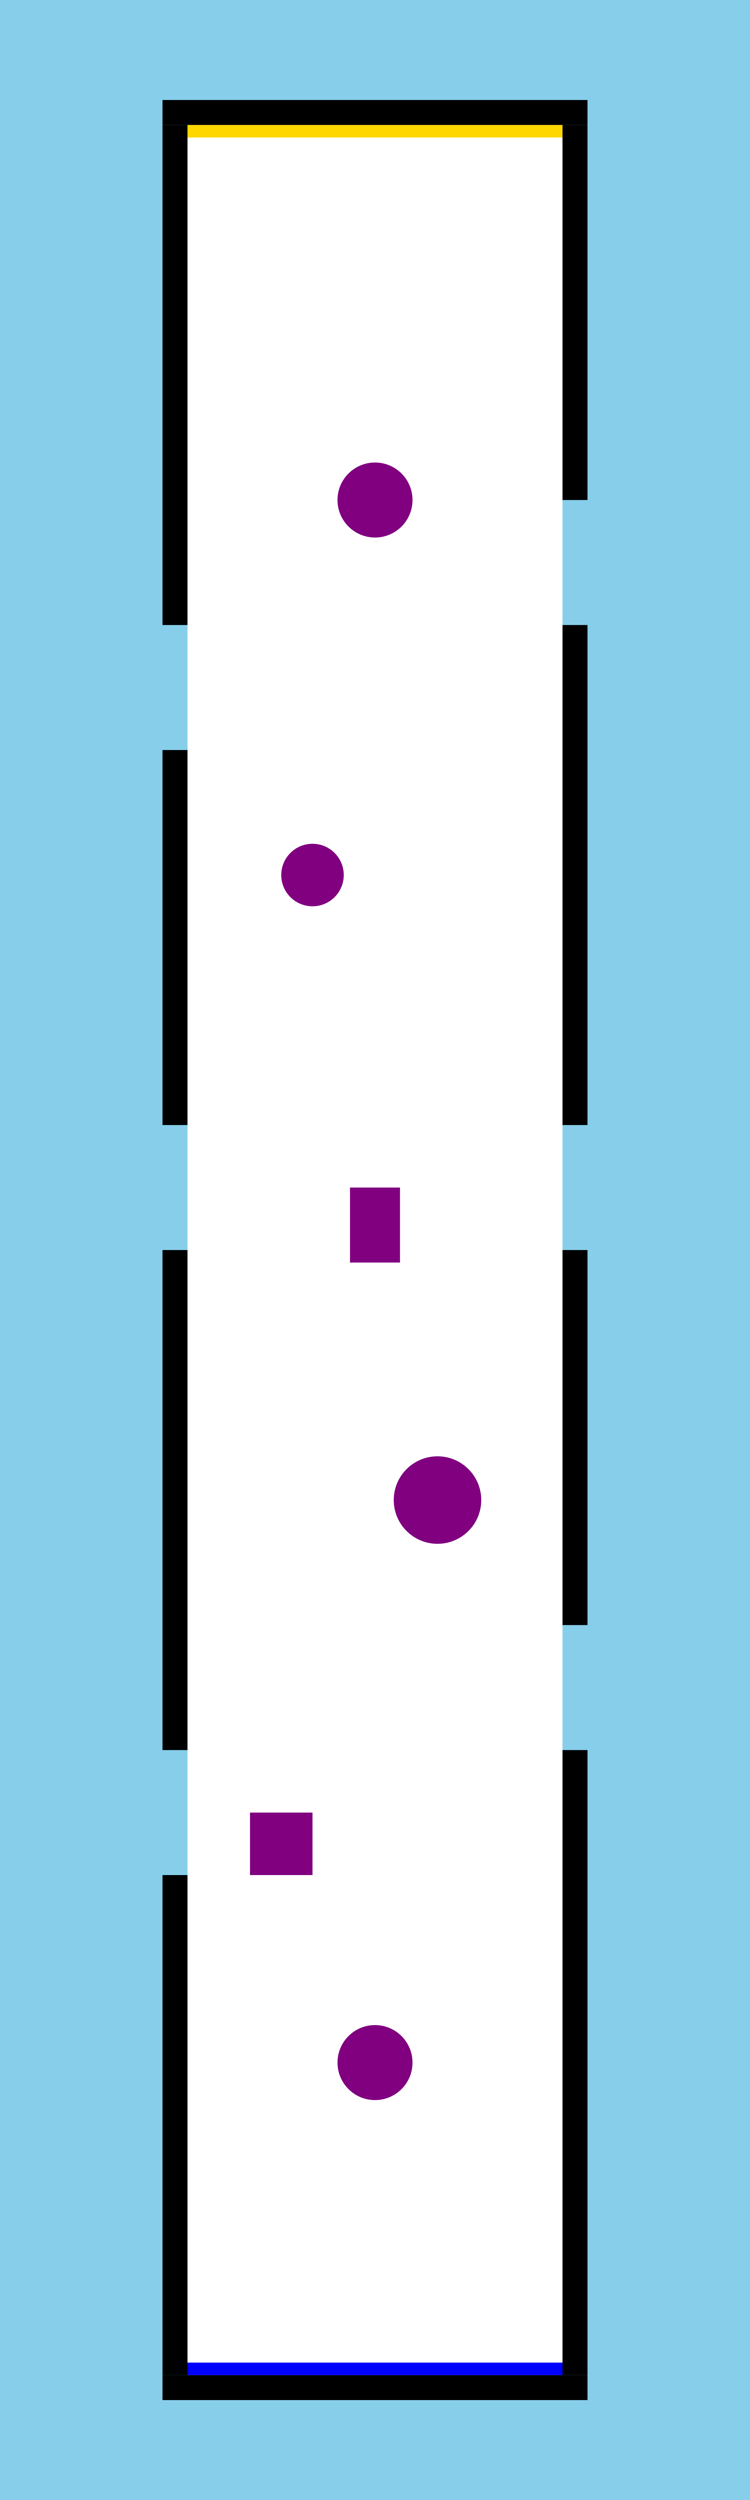 <?xml version="1.0" encoding="UTF-8"?>
<svg width="600" height="2000" xmlns="http://www.w3.org/2000/svg" data-size="4000">
  <!-- Background (out of bounds - sky blue) -->
  <rect width="600" height="2000" fill="#87CEEB"/>
  
  <!-- Track area (white - in bounds) -->
  <rect id="track-area" x="150" y="100" width="300" height="1800" fill="#FFFFFF"/>
  
  <!-- Walls with holes (black) -->
  <!-- Left wall with gaps -->
  <rect id="wall-left-1" x="130" y="100" width="20" height="400" fill="#000000"/>
  <rect id="wall-left-2" x="130" y="600" width="20" height="300" fill="#000000"/>
  <rect id="wall-left-3" x="130" y="1000" width="20" height="400" fill="#000000"/>
  <rect id="wall-left-4" x="130" y="1500" width="20" height="400" fill="#000000"/>
  
  <!-- Right wall with gaps -->
  <rect id="wall-right-1" x="450" y="100" width="20" height="300" fill="#000000"/>
  <rect id="wall-right-2" x="450" y="500" width="20" height="400" fill="#000000"/>
  <rect id="wall-right-3" x="450" y="1000" width="20" height="300" fill="#000000"/>
  <rect id="wall-right-4" x="450" y="1400" width="20" height="500" fill="#000000"/>
  
  <!-- Start wall (closes the track at start - bottom) -->
  <rect id="wall-start" x="130" y="1900" width="340" height="20" fill="#000000"/>
  
  <!-- End wall (closes the track at end - top) -->
  <rect id="wall-end" x="130" y="80" width="340" height="20" fill="#000000"/>
  
  <!-- Obstacles (purple circles and rectangles) -->
  <circle id="obstacle-1" cx="300" cy="400" r="30" fill="#800080"/>
  <circle id="obstacle-2" cx="250" cy="700" r="25" fill="#800080"/>
  <rect id="obstacle-3" x="280" y="950" width="40" height="60" fill="#800080"/>
  <circle id="obstacle-4" cx="350" cy="1200" r="35" fill="#800080"/>
  <rect id="obstacle-5" x="200" y="1450" width="50" height="50" fill="#800080"/>
  <circle id="obstacle-6" cx="300" cy="1650" r="30" fill="#800080"/>
  
  <!-- Start line (blue) - horizontal at bottom -->
  <rect id="start-line" x="150" y="1890" width="300" height="10" fill="#0000FF"/>
  
  <!-- Finish line (gold) - horizontal at top -->
  <rect id="finish-line" x="150" y="100" width="300" height="10" fill="#FFD700"/>
</svg>
